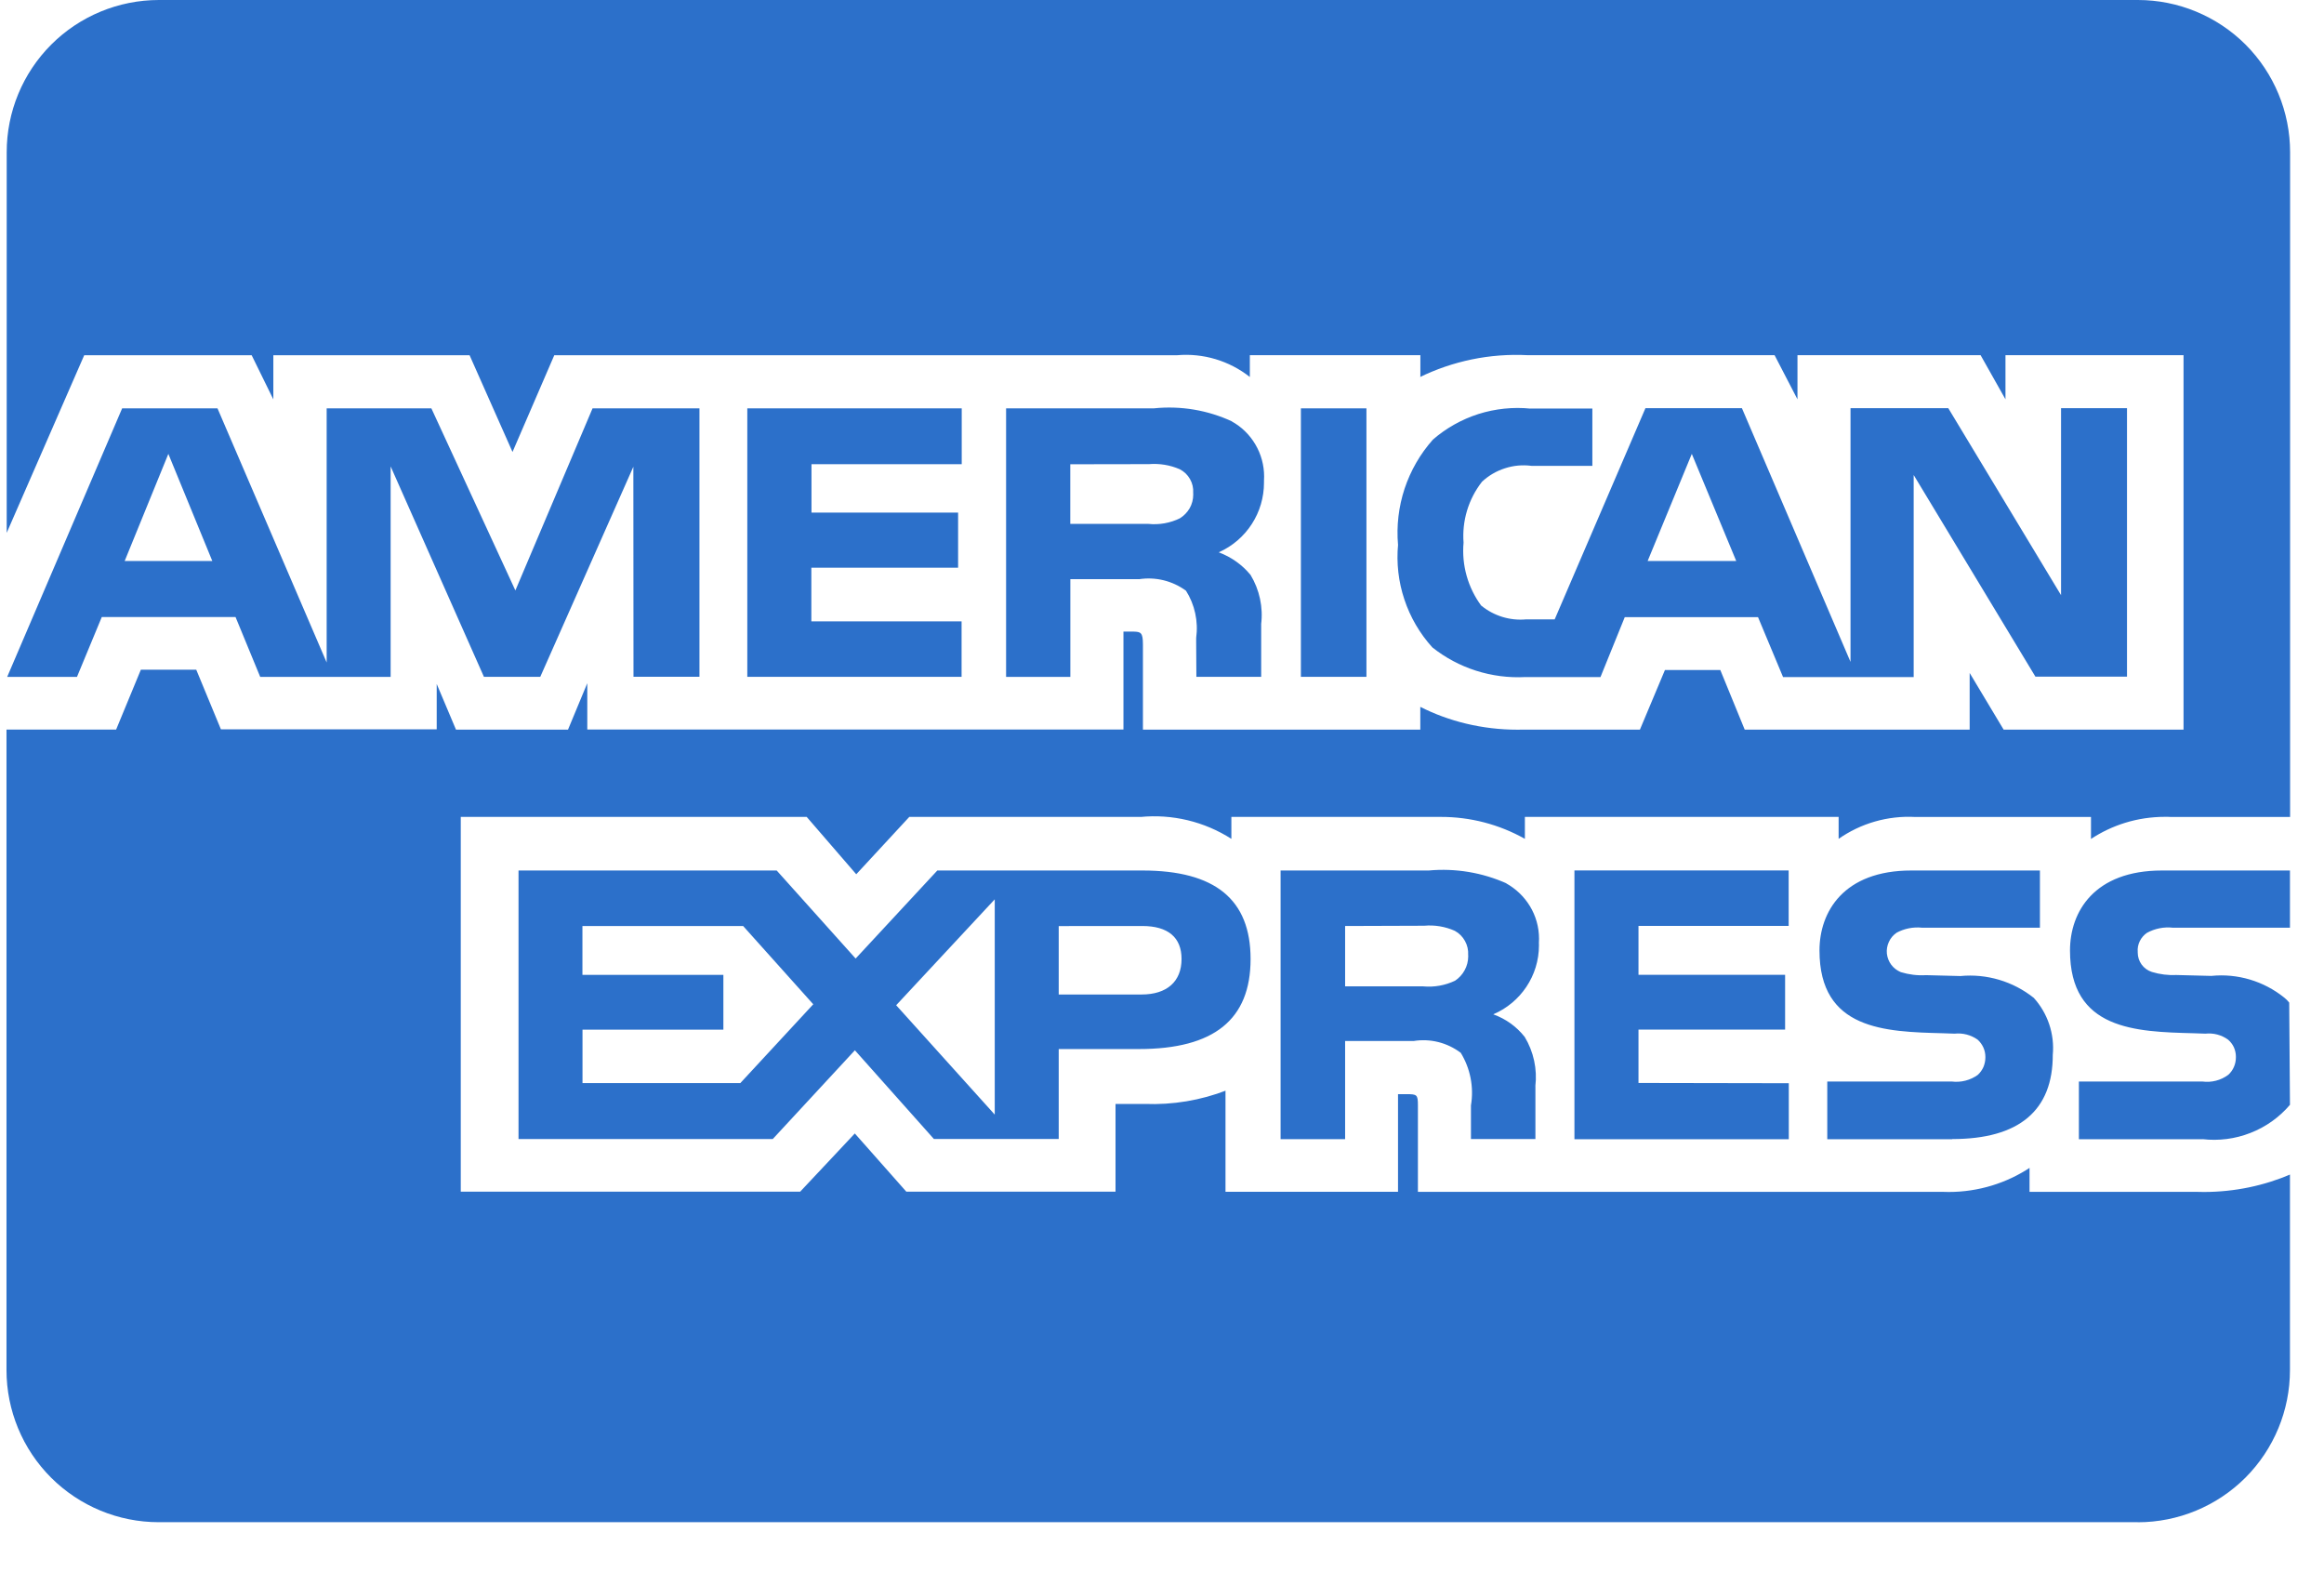 <svg width="34" height="23" viewBox="0 0 34 23" fill="none" xmlns="http://www.w3.org/2000/svg">
<path d="M31.274 22.269H2.322C1.731 22.269 1.165 22.034 0.747 21.617C0.329 21.199 0.095 20.633 0.095 20.042L0.095 10.673H1.699L2.061 9.797H2.871L3.232 10.67H6.389V10.006L6.671 10.674H8.31L8.592 9.995V10.672H16.436V9.24H16.584C16.69 9.243 16.721 9.253 16.721 9.429V10.674H20.779V10.341C21.194 10.552 21.683 10.675 22.201 10.675L22.29 10.674H22.285H23.992L24.358 9.802H25.168L25.525 10.674H28.816V9.845L29.313 10.674H31.945V5.196H29.34V5.842L28.976 5.196H26.297V5.842L25.962 5.196H22.346C21.798 5.168 21.252 5.281 20.76 5.523L20.78 5.515V5.196H18.285V5.515C17.983 5.277 17.602 5.163 17.219 5.197H17.225H8.109L7.498 6.612L6.87 5.197H3.999V5.843L3.682 5.197H1.232L0.098 7.795V2.227C0.098 1.636 0.332 1.07 0.75 0.652C1.167 0.235 1.734 0 2.325 0H31.277C31.867 0 32.434 0.235 32.852 0.652C33.269 1.07 33.504 1.636 33.504 2.227V11.952H31.766C31.738 11.95 31.705 11.95 31.672 11.95C31.269 11.95 30.895 12.071 30.584 12.278L30.591 12.273V11.952H28.021C27.619 11.93 27.222 12.044 26.893 12.276L26.899 12.272V11.951H22.309V12.272C21.933 12.06 21.509 11.95 21.078 11.951H21.041H21.043H18.015V12.272C17.62 12.019 17.15 11.906 16.683 11.952L16.691 11.951H13.303L12.527 12.79L11.802 11.951H6.741V17.433H11.707L12.506 16.582L13.259 17.433H16.32V16.15H16.747C17.157 16.166 17.567 16.098 17.95 15.949L17.929 15.956V17.435H20.453V16.007H20.575C20.729 16.007 20.744 16.013 20.744 16.169V17.436H28.415L28.509 17.438C28.949 17.438 29.359 17.306 29.7 17.081L29.692 17.085V17.436H32.125L32.241 17.438C32.697 17.438 33.13 17.344 33.523 17.175L33.502 17.183V20.043C33.502 20.634 33.267 21.2 32.85 21.618C32.432 22.035 31.866 22.27 31.275 22.27L31.274 22.269ZM19.679 16.665H18.735V12.735H20.902C21.294 12.699 21.688 12.765 22.046 12.926L22.032 12.921C22.322 13.081 22.516 13.385 22.516 13.734L22.514 13.796V13.793L22.515 13.828C22.515 14.279 22.243 14.667 21.853 14.836L21.846 14.839C22.032 14.906 22.188 15.02 22.304 15.167L22.306 15.169C22.437 15.386 22.492 15.641 22.462 15.892L22.463 15.887V16.664H21.52V16.172C21.565 15.905 21.511 15.63 21.369 15.399L21.372 15.403C21.274 15.329 21.162 15.275 21.043 15.245C20.923 15.215 20.799 15.21 20.678 15.23L20.683 15.229H19.679V16.664V16.665ZM19.679 13.547V14.43H20.821C20.982 14.445 21.144 14.416 21.29 14.346L21.285 14.349C21.344 14.31 21.393 14.258 21.427 14.195C21.462 14.133 21.479 14.063 21.48 13.992L21.479 13.97V13.971C21.483 13.9 21.468 13.83 21.433 13.767C21.399 13.705 21.349 13.653 21.286 13.619L21.285 13.618C21.144 13.555 20.989 13.529 20.835 13.543H20.839L19.679 13.547ZM11.304 16.664H7.586V12.735H11.363L12.518 14.023L13.713 12.735H16.713C17.778 12.735 18.296 13.159 18.296 14.03C18.296 14.916 17.76 15.347 16.662 15.347H15.489V16.663H13.663L12.507 15.365L11.305 16.664H11.304ZM14.553 13.157L13.111 14.706L14.553 16.306V13.157ZM8.522 15.063V15.845H10.831L11.898 14.692L10.872 13.547H8.521V14.262H10.583V15.063L8.522 15.063ZM15.489 13.548V14.549H16.701C17.073 14.549 17.286 14.359 17.286 14.029C17.286 13.713 17.087 13.547 16.712 13.547L15.489 13.548ZM32.227 16.666H30.414V15.822H32.22C32.355 15.84 32.492 15.805 32.601 15.723L32.6 15.724C32.635 15.692 32.663 15.653 32.682 15.609C32.701 15.566 32.711 15.518 32.711 15.471V15.456C32.711 15.409 32.7 15.363 32.681 15.32C32.661 15.277 32.632 15.24 32.596 15.209C32.5 15.14 32.382 15.109 32.264 15.122H32.266L32.093 15.116C31.244 15.094 30.284 15.068 30.284 13.905C30.284 13.339 30.638 12.735 31.63 12.735H33.502V13.572H31.79C31.658 13.557 31.524 13.584 31.408 13.648L31.411 13.646C31.366 13.677 31.329 13.719 31.305 13.768C31.281 13.817 31.27 13.872 31.275 13.927V13.926V13.936C31.275 13.999 31.295 14.059 31.331 14.11C31.368 14.161 31.42 14.199 31.479 14.218L31.481 14.219C31.599 14.255 31.722 14.27 31.845 14.264H31.842L32.351 14.277C32.735 14.238 33.119 14.353 33.419 14.595L33.417 14.593C33.444 14.615 33.469 14.639 33.49 14.666L33.491 14.667L33.502 16.163C33.346 16.346 33.148 16.487 32.924 16.574C32.7 16.662 32.459 16.693 32.221 16.665L32.227 16.666ZM28.562 16.666H26.733V15.822H28.553C28.689 15.839 28.827 15.804 28.938 15.723L28.936 15.724C28.971 15.692 28.999 15.652 29.018 15.609C29.036 15.565 29.046 15.518 29.046 15.471V15.462C29.046 15.414 29.036 15.367 29.016 15.323C28.996 15.28 28.968 15.241 28.932 15.209C28.834 15.14 28.714 15.109 28.595 15.122H28.597L28.424 15.116C27.579 15.094 26.619 15.068 26.619 13.905C26.619 13.339 26.972 12.735 27.962 12.735H29.844V13.572H28.122C27.99 13.558 27.858 13.584 27.742 13.648L27.746 13.646C27.697 13.68 27.658 13.726 27.634 13.78C27.609 13.834 27.599 13.893 27.605 13.952C27.612 14.011 27.634 14.067 27.669 14.114C27.705 14.162 27.753 14.198 27.807 14.221L27.809 14.222C27.928 14.258 28.053 14.274 28.177 14.266H28.175L28.68 14.279C29.066 14.242 29.452 14.357 29.755 14.599L29.752 14.596C29.854 14.708 29.932 14.841 29.98 14.985C30.028 15.128 30.046 15.281 30.032 15.432V15.427C30.035 16.247 29.539 16.664 28.56 16.664L28.562 16.666ZM26.17 16.666H23.034V12.734H26.168V13.546H23.971V14.261H26.116V15.062H23.971V15.843L26.17 15.847V16.663V16.666ZM27.998 9.905H26.086L25.72 9.029H23.77L23.415 9.905H22.317C21.823 9.931 21.337 9.776 20.951 9.468L20.955 9.471C20.771 9.268 20.632 9.029 20.546 8.77C20.459 8.51 20.428 8.235 20.454 7.963L20.453 7.97C20.429 7.693 20.462 7.413 20.549 7.149C20.637 6.885 20.777 6.641 20.962 6.433L20.96 6.434C21.155 6.264 21.383 6.136 21.629 6.057C21.876 5.979 22.136 5.952 22.393 5.978L22.386 5.977H23.296V6.815H22.405C22.274 6.798 22.142 6.81 22.017 6.851C21.892 6.891 21.777 6.958 21.681 7.048L21.682 7.047C21.483 7.301 21.387 7.62 21.412 7.941V7.937C21.382 8.267 21.475 8.597 21.672 8.863L21.67 8.859C21.854 9.01 22.09 9.083 22.328 9.061H22.324H22.745L24.073 5.971H25.484L27.073 9.683V5.971H28.503L30.153 8.707V5.971H31.118V9.899H29.778L27.997 6.949V9.899L27.998 9.905ZM24.751 6.64L24.105 8.207H25.401L24.751 6.64ZM15.658 9.903H14.719V5.974H16.88C17.274 5.933 17.672 6 18.031 6.168L18.017 6.163C18.162 6.242 18.282 6.359 18.366 6.502C18.45 6.644 18.494 6.806 18.494 6.971L18.492 7.036V7.033V7.062C18.492 7.276 18.431 7.486 18.314 7.666C18.198 7.846 18.032 7.989 17.837 8.077L17.83 8.08C18.016 8.15 18.173 8.263 18.293 8.408L18.295 8.41C18.427 8.628 18.482 8.884 18.45 9.137L18.451 9.131V9.902H17.503L17.5 9.407V9.332C17.533 9.09 17.48 8.844 17.348 8.637L17.351 8.642C17.253 8.57 17.141 8.518 17.023 8.489C16.904 8.46 16.781 8.455 16.661 8.474L16.666 8.473H15.659V9.902L15.658 9.903ZM15.658 6.792V7.664H16.798C16.959 7.681 17.122 7.652 17.267 7.58L17.262 7.582C17.321 7.546 17.37 7.495 17.405 7.435C17.439 7.374 17.457 7.306 17.457 7.236L17.456 7.21V7.211C17.461 7.141 17.445 7.07 17.41 7.009C17.375 6.947 17.323 6.897 17.26 6.865L17.258 6.864C17.117 6.803 16.963 6.778 16.81 6.79H16.813L15.658 6.792ZM5.714 9.903H3.807L3.446 9.027H1.489L1.126 9.903H0.105L1.787 5.974H3.182L4.779 9.692V5.974H6.311L7.54 8.638L8.669 5.974H10.233V9.901H9.268L9.266 6.828L7.904 9.902H7.08L5.715 6.823V9.902L5.714 9.903ZM2.463 6.64L1.824 8.207H3.106L2.463 6.64ZM19.99 9.902H19.032V5.974H19.991V9.901L19.99 9.902ZM14.064 9.902H10.933V5.974H14.07V6.791H11.872V7.499H14.017V8.305H11.87V9.09H14.068V9.901L14.064 9.902Z" fill="#2C70CA"/>
</svg>
